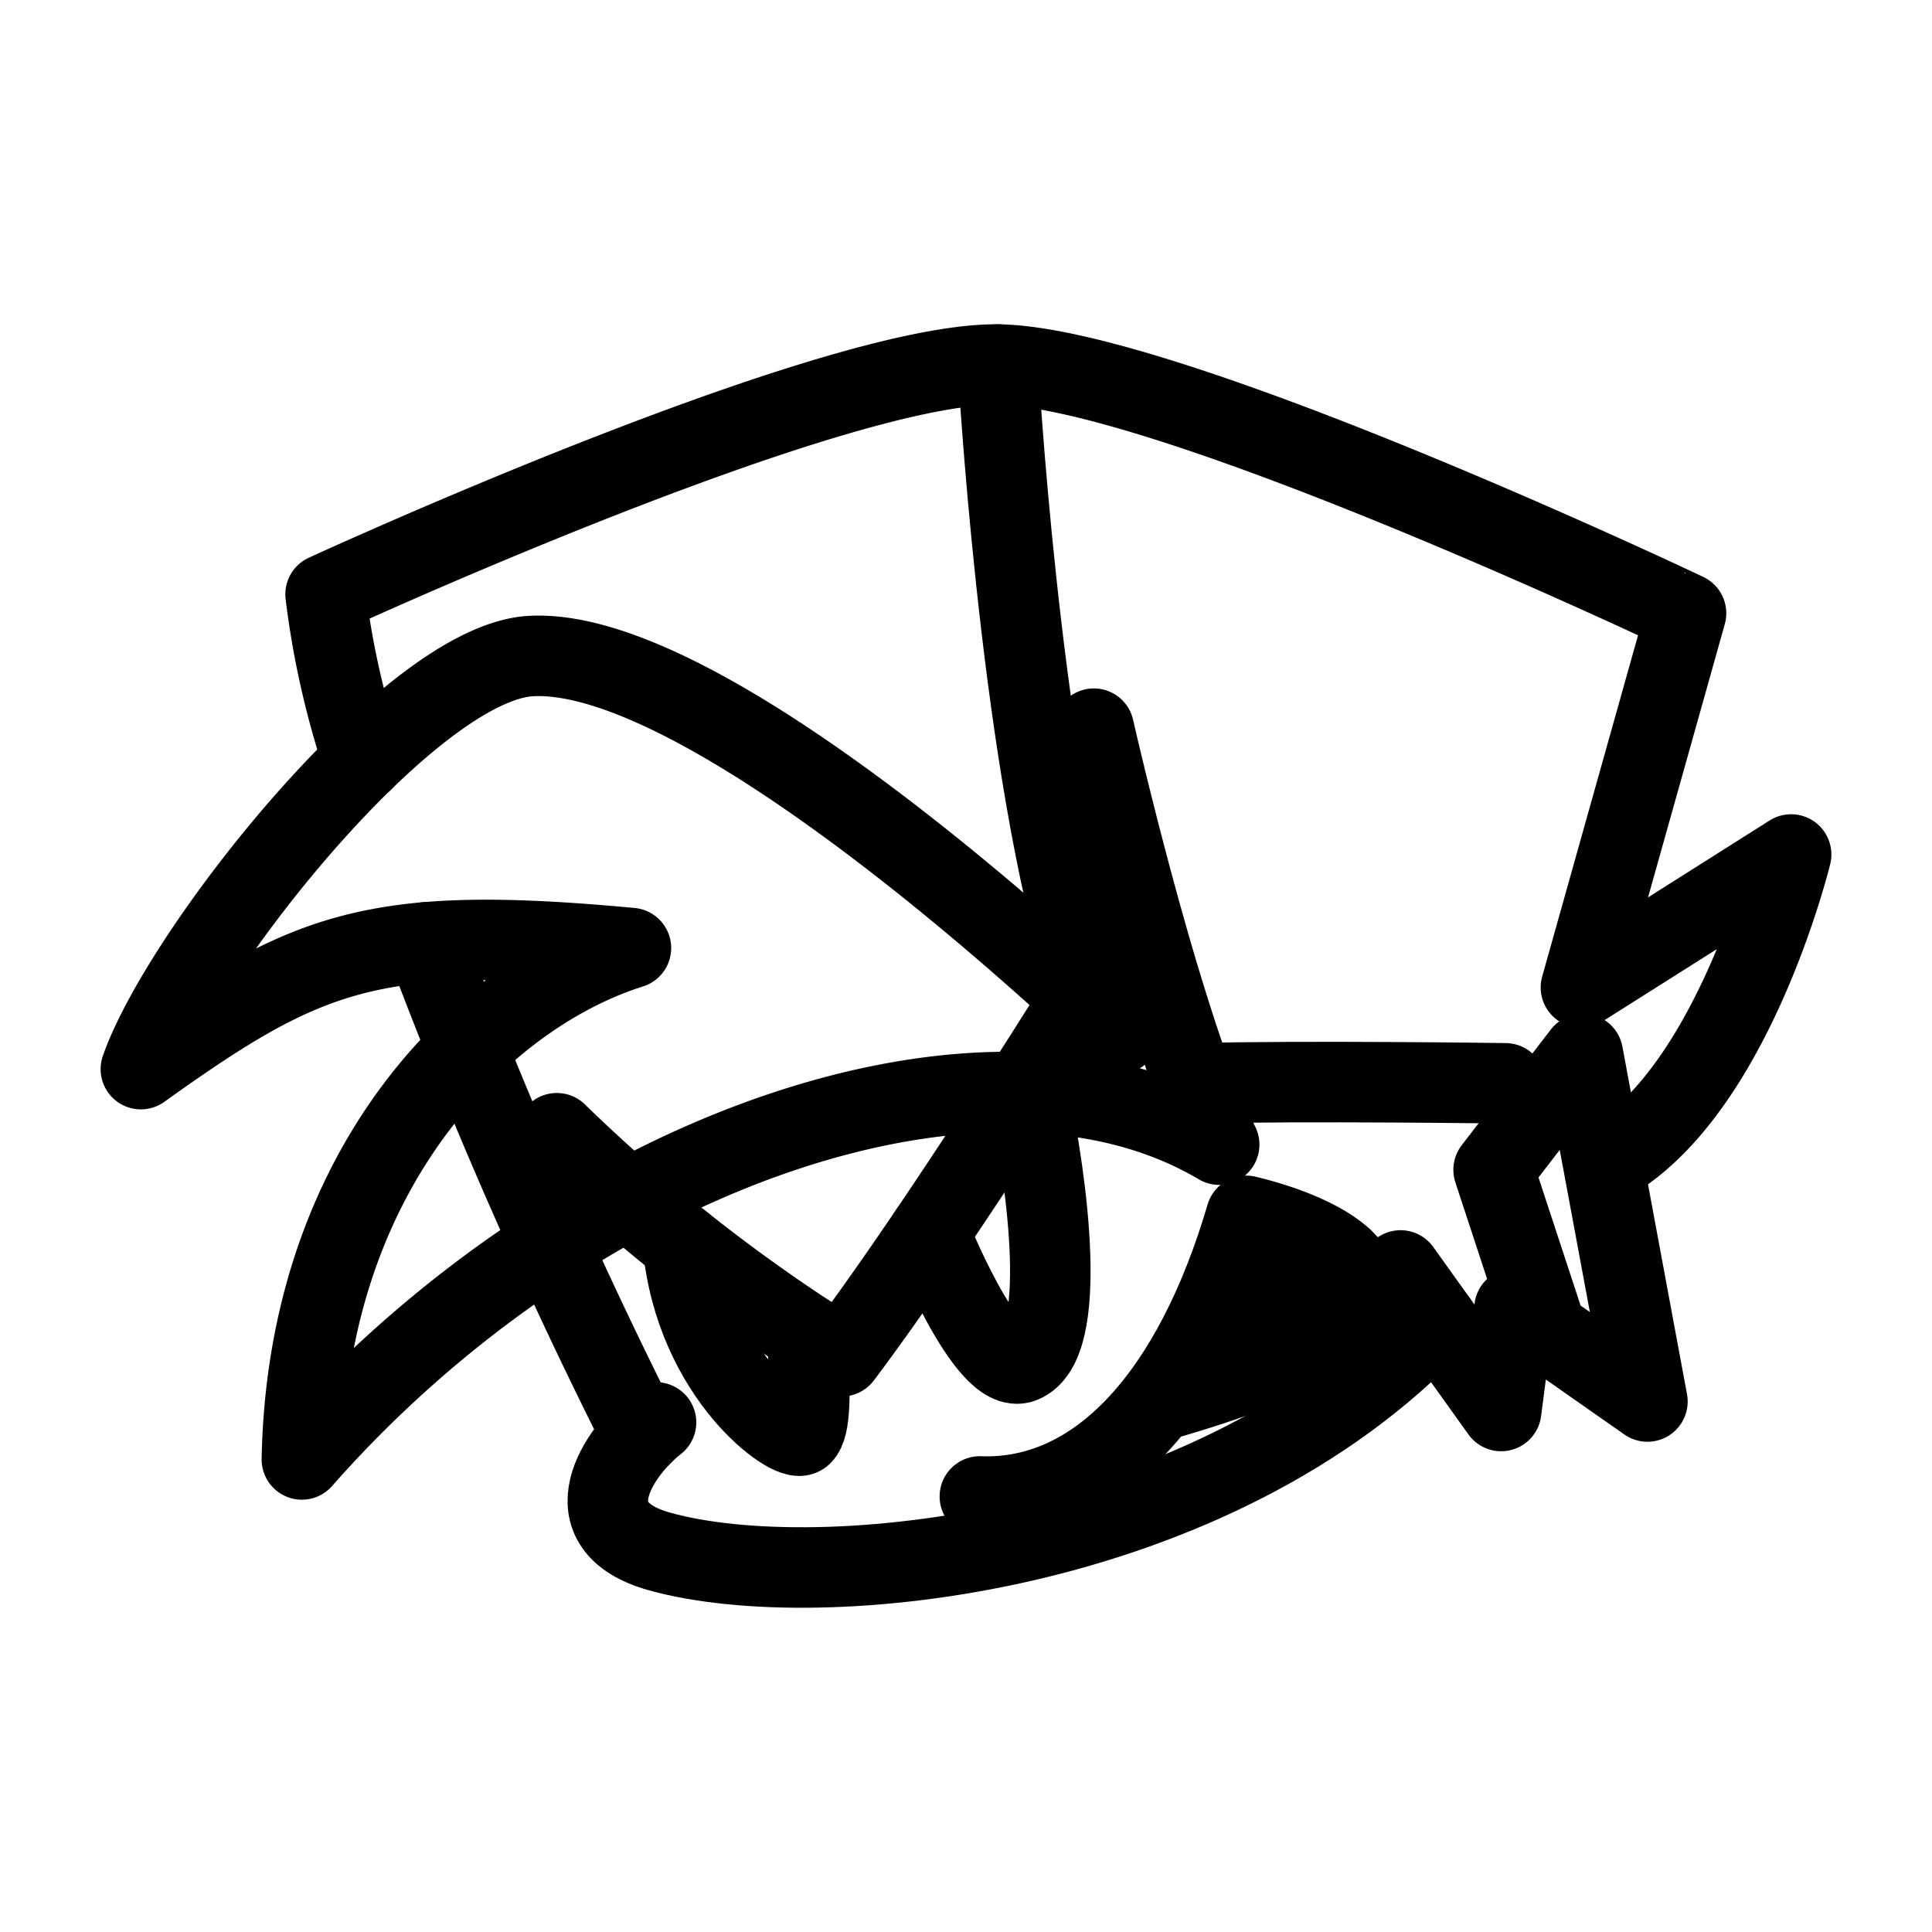 <svg xmlns="http://www.w3.org/2000/svg" viewBox="0 0 48 48"><defs><style>.a{stroke-width:2px;stroke-width:2px;fill:none;stroke:#000;stroke-linecap:round;stroke-linejoin:round;}</style></defs><path class="a" d="M10.578,23.413A125.464,125.464,0,0,0,15.949,35.65"/><path class="a" d="M40.033,28.827C43.1,26.987,44.5,21.23,44.5,21.23l-5.222,3.303,2.611-9.296S28.992,9.104,24.792,9.057,8.089,14.766,8.089,14.766A21.267,21.267,0,0,0,9.02,18.9"/><path class="a" d="M26.869,23.826c-1.557-5.379-2.076-14.769-2.076-14.769"/><polyline class="a" points="34.796 31.564 37.296 35.056 37.627 32.508 40.93 34.82 39.325 26.185 37.108 29.063 38.424 33.066"/><path class="a" d="M16.299,35.339c-.915.708-2.207,2.569.094,3.209,3.985,1.108,13.786.104,19.293-5.739"/><path class="a" d="M3.5,26.562c1.026-2.937,6.693-10.105,9.697-10.263,4.707-.248,14.616,9.378,14.616,9.378a36.83,36.83,0,0,1-.637-7.573s1.628,7.184,3.114,10.334c-5.778-3.433-16.031.142-22.79,7.821.142-7.325,4.565-11.572,8.175-12.705C9.233,22.953,7.605,23.625,3.5,26.562Z"/><path class="a" d="M29.664,26.915c2.784-.07,7.738,0,7.738,0"/><path class="a" d="M24.344,37.179c2.937.106,5.308-2.513,6.618-6.972,2.513.602,5.627,2.406-2.201,4.611"/><path class="a" d="M13.834,28.155a41.773,41.773,0,0,0,7.078,5.54c2.442-3.24,5.957-8.902,5.957-8.902"/><path class="a" d="M25.548,27.141c.495,2.3.996,6.25-.154,6.712-.882.354-2.306-3.232-2.306-3.232"/><path class="a" d="M20.049,33.147c.103,1.491.079,2.315-.128,2.503-.248.226-2.64-1.431-2.957-4.738"/><line class="a" x1="33.348" y1="31.269" x2="32.271" y2="31.564"/><line class="a" x1="31.304" y1="32.909" x2="33.336" y2="32.808"/></svg>